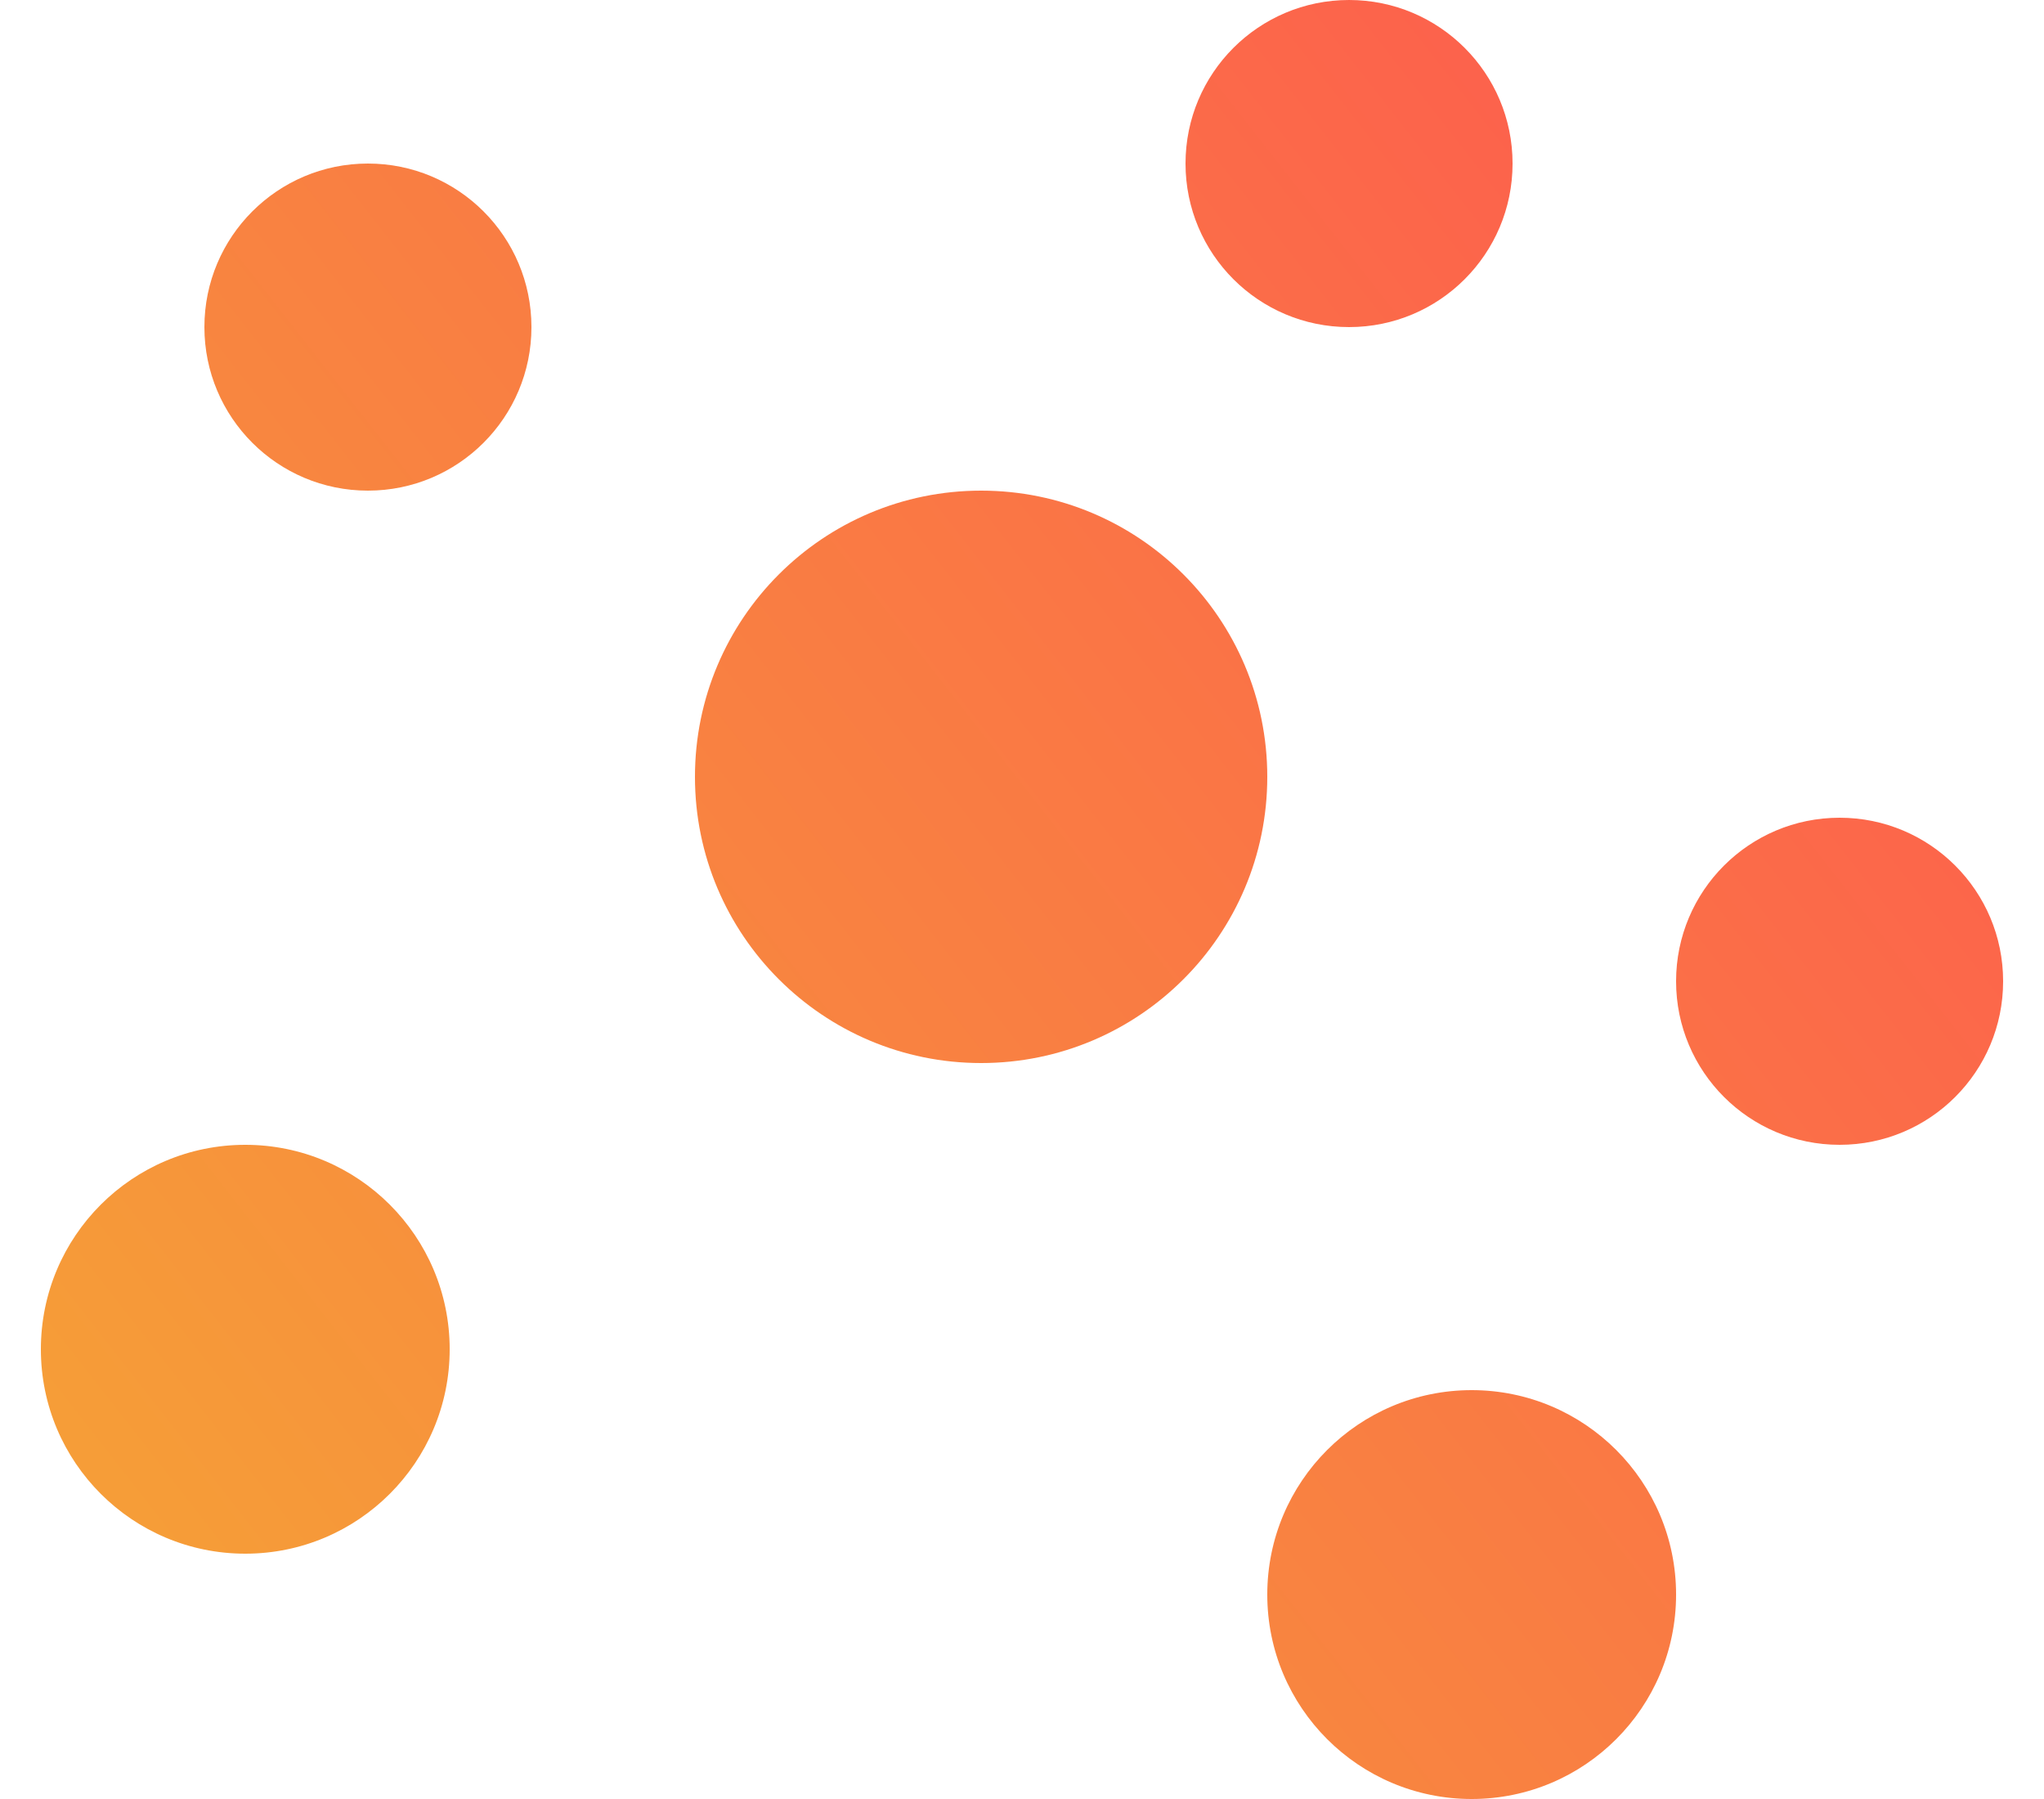<?xml version="1.0" encoding="UTF-8"?>
<svg width="25px" height="22px" viewBox="0 0 25 22" version="1.1" xmlns="http://www.w3.org/2000/svg" xmlns:xlink="http://www.w3.org/1999/xlink">
    <title>Return 2</title>
    <defs>
        <linearGradient x1="100%" y1="21.616%" x2="0%" y2="92.014%" id="linearGradient-1">
            <stop stop-color="#FD5C4E" offset="0%"></stop>
            <stop stop-color="#F5A236" offset="100%"></stop>
        </linearGradient>
    </defs>
    <g id="⚡-Active---Attribute.me" stroke="none" stroke-width="1" fill="none" fill-rule="evenodd">
        <g id="Mobile" transform="translate(-25, -695)" fill="url(#linearGradient-1)" fill-rule="nonzero">
            <g id="Bottom-Nav" transform="translate(0, 685)">
                <g id="Selected" transform="translate(16.5, 10)">
                    <path d="M26.5,17 C27.881,17 29,18.119 29,19.5 C29,20.881 27.881,22 26.5,22 C25.119,22 24,20.881 24,19.5 C24,18.119 25.119,17 26.5,17 Z M11.5,14 C12.881,14 14,15.119 14,16.5 C14,17.881 12.881,19 11.5,19 C10.119,19 9,17.881 9,16.5 C9,15.119 10.119,14 11.5,14 Z M31,10 C32.105,10 33,10.895 33,12 C33,13.105 32.105,14 31,14 C29.895,14 29,13.105 29,12 C29,10.895 29.895,10 31,10 Z M20.5,6 C22.433,6 24,7.567 24,9.5 C24,11.433 22.433,13 20.5,13 C18.567,13 17,11.433 17,9.5 C17,7.567 18.567,6 20.5,6 Z M13,2 C14.105,2 15,2.895 15,4 C15,5.105 14.105,6 13,6 C11.895,6 11,5.105 11,4 C11,2.895 11.895,2 13,2 Z M25,0 C26.105,0 27,0.895 27,2 C27,3.105 26.105,4 25,4 C23.895,4 23,3.105 23,2 C23,0.895 23.895,0 25,0 Z" id="Return-2"></path>
                </g>
            </g>
        </g>
    </g>
</svg>